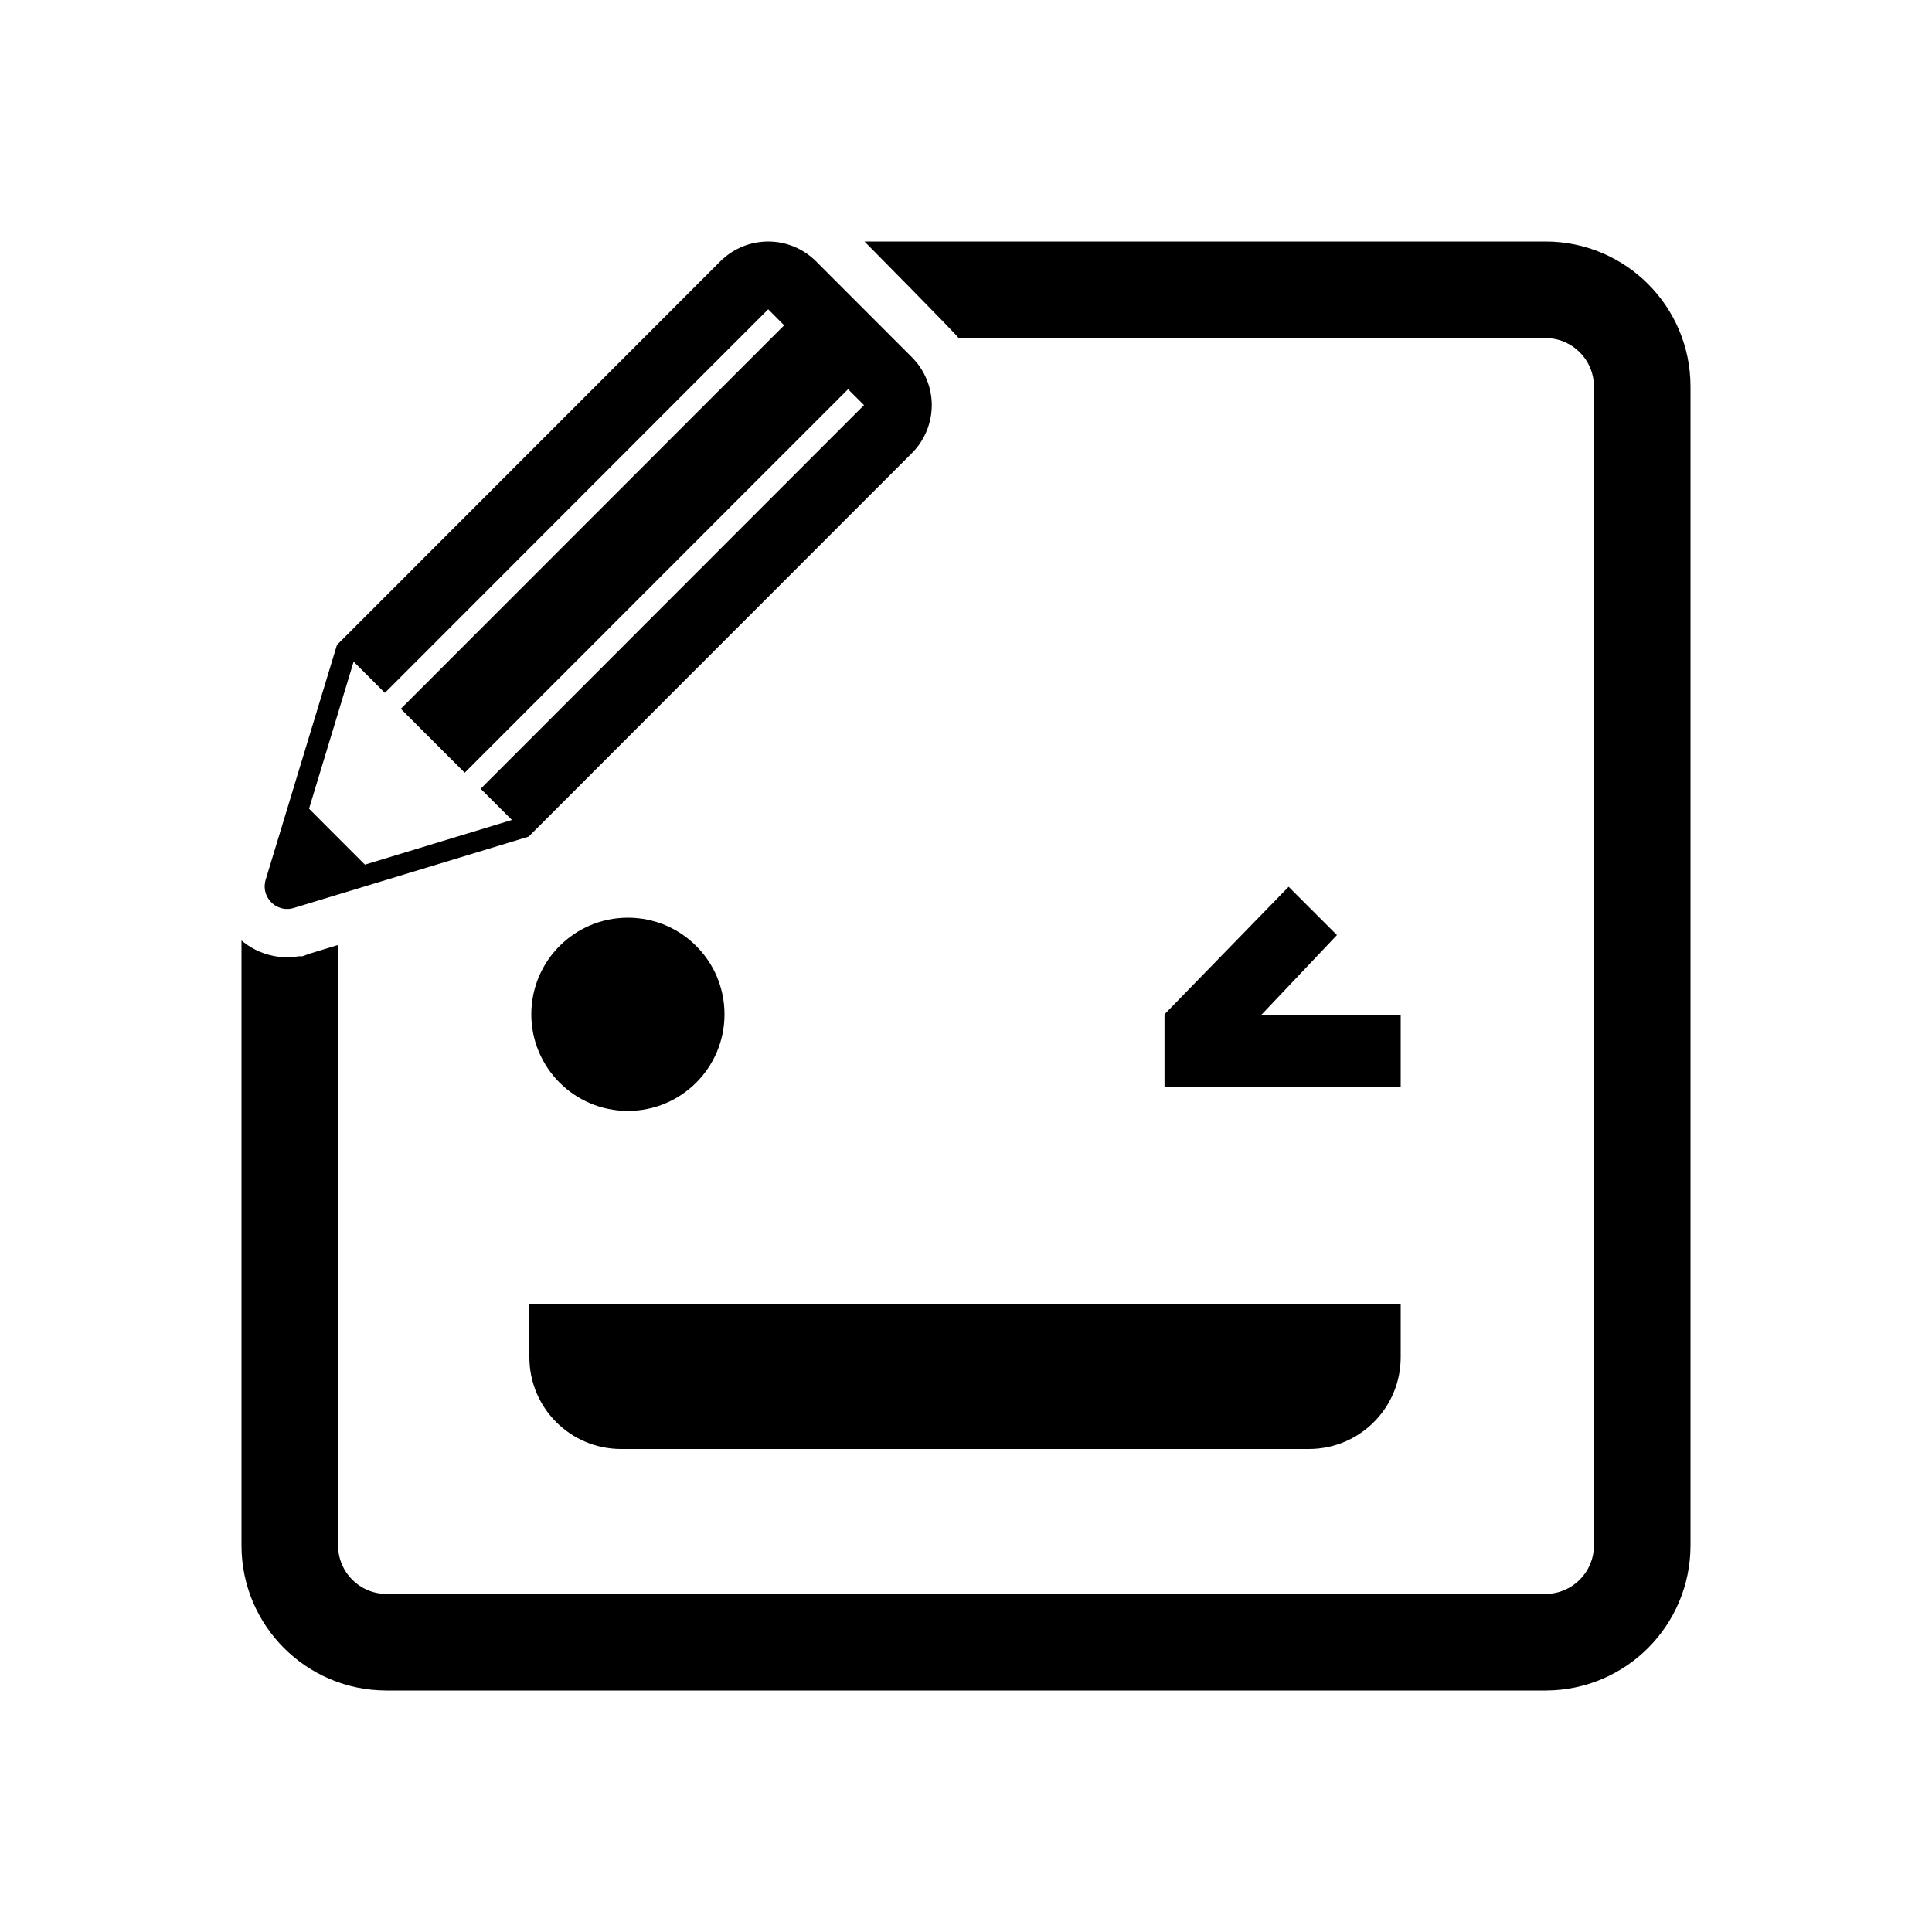 <svg width="24" height="24" viewBox="0 0 24 24" fill="currentColor" xmlns="http://www.w3.org/2000/svg">
<path fill-rule="evenodd" clip-rule="evenodd" d="M19.2 3H10.739C10.739 3 11.862 4.134 11.909 4.2H19.2C19.531 4.2 19.8 4.469 19.8 4.8V19.2C19.8 19.531 19.531 19.8 19.2 19.8H4.8C4.469 19.8 4.2 19.531 4.2 19.2V11.739L4.049 11.785L3.843 11.848L3.758 11.879H3.714C3.711 11.88 3.707 11.881 3.703 11.881C3.69 11.883 3.68 11.884 3.671 11.885C3.66 11.887 3.649 11.888 3.637 11.889H3.635C3.626 11.89 3.617 11.89 3.608 11.89C3.603 11.891 3.598 11.891 3.592 11.891L3.584 11.892H3.568C3.554 11.892 3.543 11.891 3.533 11.891C3.527 11.891 3.521 11.89 3.515 11.89C3.497 11.889 3.478 11.887 3.46 11.885L3.458 11.885L3.456 11.884C3.451 11.884 3.445 11.883 3.439 11.882C3.43 11.881 3.417 11.879 3.402 11.876C3.395 11.874 3.388 11.873 3.381 11.871C3.37 11.869 3.359 11.866 3.347 11.863C3.34 11.862 3.334 11.86 3.327 11.858C3.316 11.855 3.305 11.851 3.294 11.848C3.287 11.845 3.279 11.843 3.273 11.84C3.262 11.836 3.251 11.832 3.241 11.828C3.237 11.826 3.232 11.825 3.227 11.822L3.224 11.821L3.221 11.82C3.211 11.816 3.201 11.811 3.191 11.806C3.185 11.803 3.179 11.801 3.173 11.798C3.162 11.792 3.151 11.786 3.14 11.78L3.127 11.773L3.114 11.765C3.103 11.758 3.091 11.751 3.08 11.743C3.075 11.739 3.069 11.736 3.064 11.732C3.055 11.726 3.046 11.719 3.037 11.712L3.036 11.712L3.035 11.711C3.031 11.708 3.026 11.704 3.022 11.701L3.02 11.699C3.013 11.694 3.007 11.688 3 11.683V19.2C3.001 20.194 3.806 20.999 4.8 21H19.2C20.194 20.999 20.999 20.194 21 19.2V4.8C20.999 3.806 20.194 3.001 19.2 3ZM3.289 11.03C3.289 11.034 3.289 11.038 3.29 11.043C3.29 11.044 3.29 11.046 3.29 11.047C3.291 11.053 3.292 11.059 3.293 11.065C3.293 11.066 3.294 11.067 3.294 11.068C3.295 11.073 3.296 11.078 3.297 11.082C3.298 11.084 3.298 11.086 3.299 11.088C3.3 11.092 3.301 11.095 3.302 11.099C3.303 11.101 3.304 11.103 3.304 11.105C3.306 11.109 3.307 11.112 3.308 11.115C3.309 11.118 3.31 11.12 3.311 11.122C3.312 11.125 3.314 11.128 3.315 11.131C3.316 11.133 3.317 11.136 3.318 11.137C3.32 11.141 3.322 11.144 3.324 11.147C3.325 11.149 3.326 11.151 3.327 11.153C3.329 11.157 3.331 11.161 3.334 11.164C3.335 11.165 3.335 11.166 3.336 11.167C3.339 11.172 3.342 11.177 3.346 11.181C3.347 11.182 3.348 11.184 3.349 11.185C3.352 11.188 3.354 11.191 3.357 11.194C3.358 11.196 3.36 11.198 3.361 11.199C3.364 11.202 3.366 11.204 3.369 11.207C3.37 11.209 3.372 11.21 3.373 11.212C3.376 11.214 3.378 11.217 3.381 11.219C3.383 11.221 3.384 11.222 3.386 11.224C3.389 11.226 3.392 11.228 3.394 11.23C3.396 11.232 3.398 11.233 3.399 11.235C3.403 11.237 3.406 11.239 3.409 11.241C3.41 11.242 3.412 11.244 3.413 11.245C3.418 11.248 3.423 11.251 3.428 11.254C3.433 11.257 3.438 11.259 3.443 11.262C3.445 11.263 3.446 11.264 3.448 11.264C3.452 11.266 3.455 11.268 3.459 11.269L3.465 11.272C3.468 11.273 3.472 11.274 3.475 11.275C3.477 11.276 3.479 11.277 3.482 11.278C3.485 11.279 3.488 11.28 3.492 11.281C3.494 11.281 3.496 11.282 3.499 11.283C3.502 11.284 3.506 11.284 3.51 11.285C3.512 11.286 3.514 11.286 3.516 11.287C3.52 11.287 3.524 11.288 3.529 11.289C3.53 11.289 3.532 11.289 3.533 11.29C3.539 11.29 3.545 11.291 3.551 11.291C3.552 11.291 3.554 11.291 3.555 11.291C3.559 11.291 3.563 11.291 3.567 11.291H3.569C3.573 11.291 3.577 11.291 3.58 11.291C3.583 11.291 3.586 11.291 3.589 11.291C3.593 11.29 3.597 11.29 3.601 11.289C3.604 11.289 3.606 11.289 3.609 11.288C3.614 11.288 3.618 11.287 3.622 11.286C3.625 11.285 3.627 11.285 3.63 11.284C3.636 11.283 3.643 11.281 3.65 11.279C3.649 11.279 3.65 11.279 3.65 11.279L3.874 11.211L4.2 11.112L4.74 10.948L6.567 10.393L9 7.958L9.287 7.671L11.328 5.629C11.445 5.512 11.525 5.363 11.558 5.201C11.559 5.197 11.56 5.192 11.56 5.187C11.565 5.165 11.568 5.142 11.57 5.119C11.571 5.116 11.571 5.114 11.571 5.111C11.573 5.086 11.575 5.06 11.575 5.034C11.575 4.811 11.486 4.596 11.328 4.438L10.138 3.247C9.952 3.061 9.691 2.972 9.43 3.008C9.423 3.009 9.416 3.01 9.408 3.011C9.384 3.015 9.36 3.02 9.336 3.026C9.312 3.032 9.289 3.039 9.265 3.047C9.169 3.081 9.078 3.132 9 3.199C8.982 3.214 8.964 3.23 8.947 3.247L7.995 4.2L4.2 7.997L4.186 8.011L3.631 9.839L3.494 10.291L3.3 10.929C3.298 10.935 3.297 10.942 3.295 10.948C3.295 10.95 3.295 10.952 3.294 10.954C3.293 10.958 3.292 10.963 3.292 10.967C3.291 10.969 3.291 10.972 3.291 10.974C3.29 10.978 3.29 10.982 3.289 10.986C3.289 10.988 3.289 10.991 3.289 10.993C3.288 10.997 3.288 11.001 3.288 11.004C3.288 11.007 3.288 11.009 3.288 11.011C3.288 11.015 3.288 11.019 3.288 11.023C3.288 11.025 3.288 11.027 3.289 11.03ZM4.2 8.856L4.393 8.219L4.781 8.607L9 4.385L9.185 4.2L9.543 3.842L9.741 4.041L9.582 4.2L9 4.782L4.979 8.805L5.773 9.599L9 6.37L10.535 4.835L10.733 5.033L9 6.767L5.971 9.798L6.359 10.186L4.533 10.741L4.2 10.408L3.839 10.046L4.2 8.856ZM9 12.6C9 11.937 8.463 11.4 7.8 11.4C7.137 11.4 6.6 11.937 6.6 12.6C6.6 13.263 7.137 13.8 7.8 13.8C8.463 13.8 9 13.263 9 12.6ZM16.008 11.016L14.466 12.6V13.505H17.4V12.61H15.666L16.608 11.616L16.008 11.016ZM6.576 16.86C6.576 17.49 7.086 18 7.716 18H16.26C16.89 18 17.4 17.49 17.4 16.86V16.2H6.576V16.86Z" fill="currentColor"/>
</svg>
